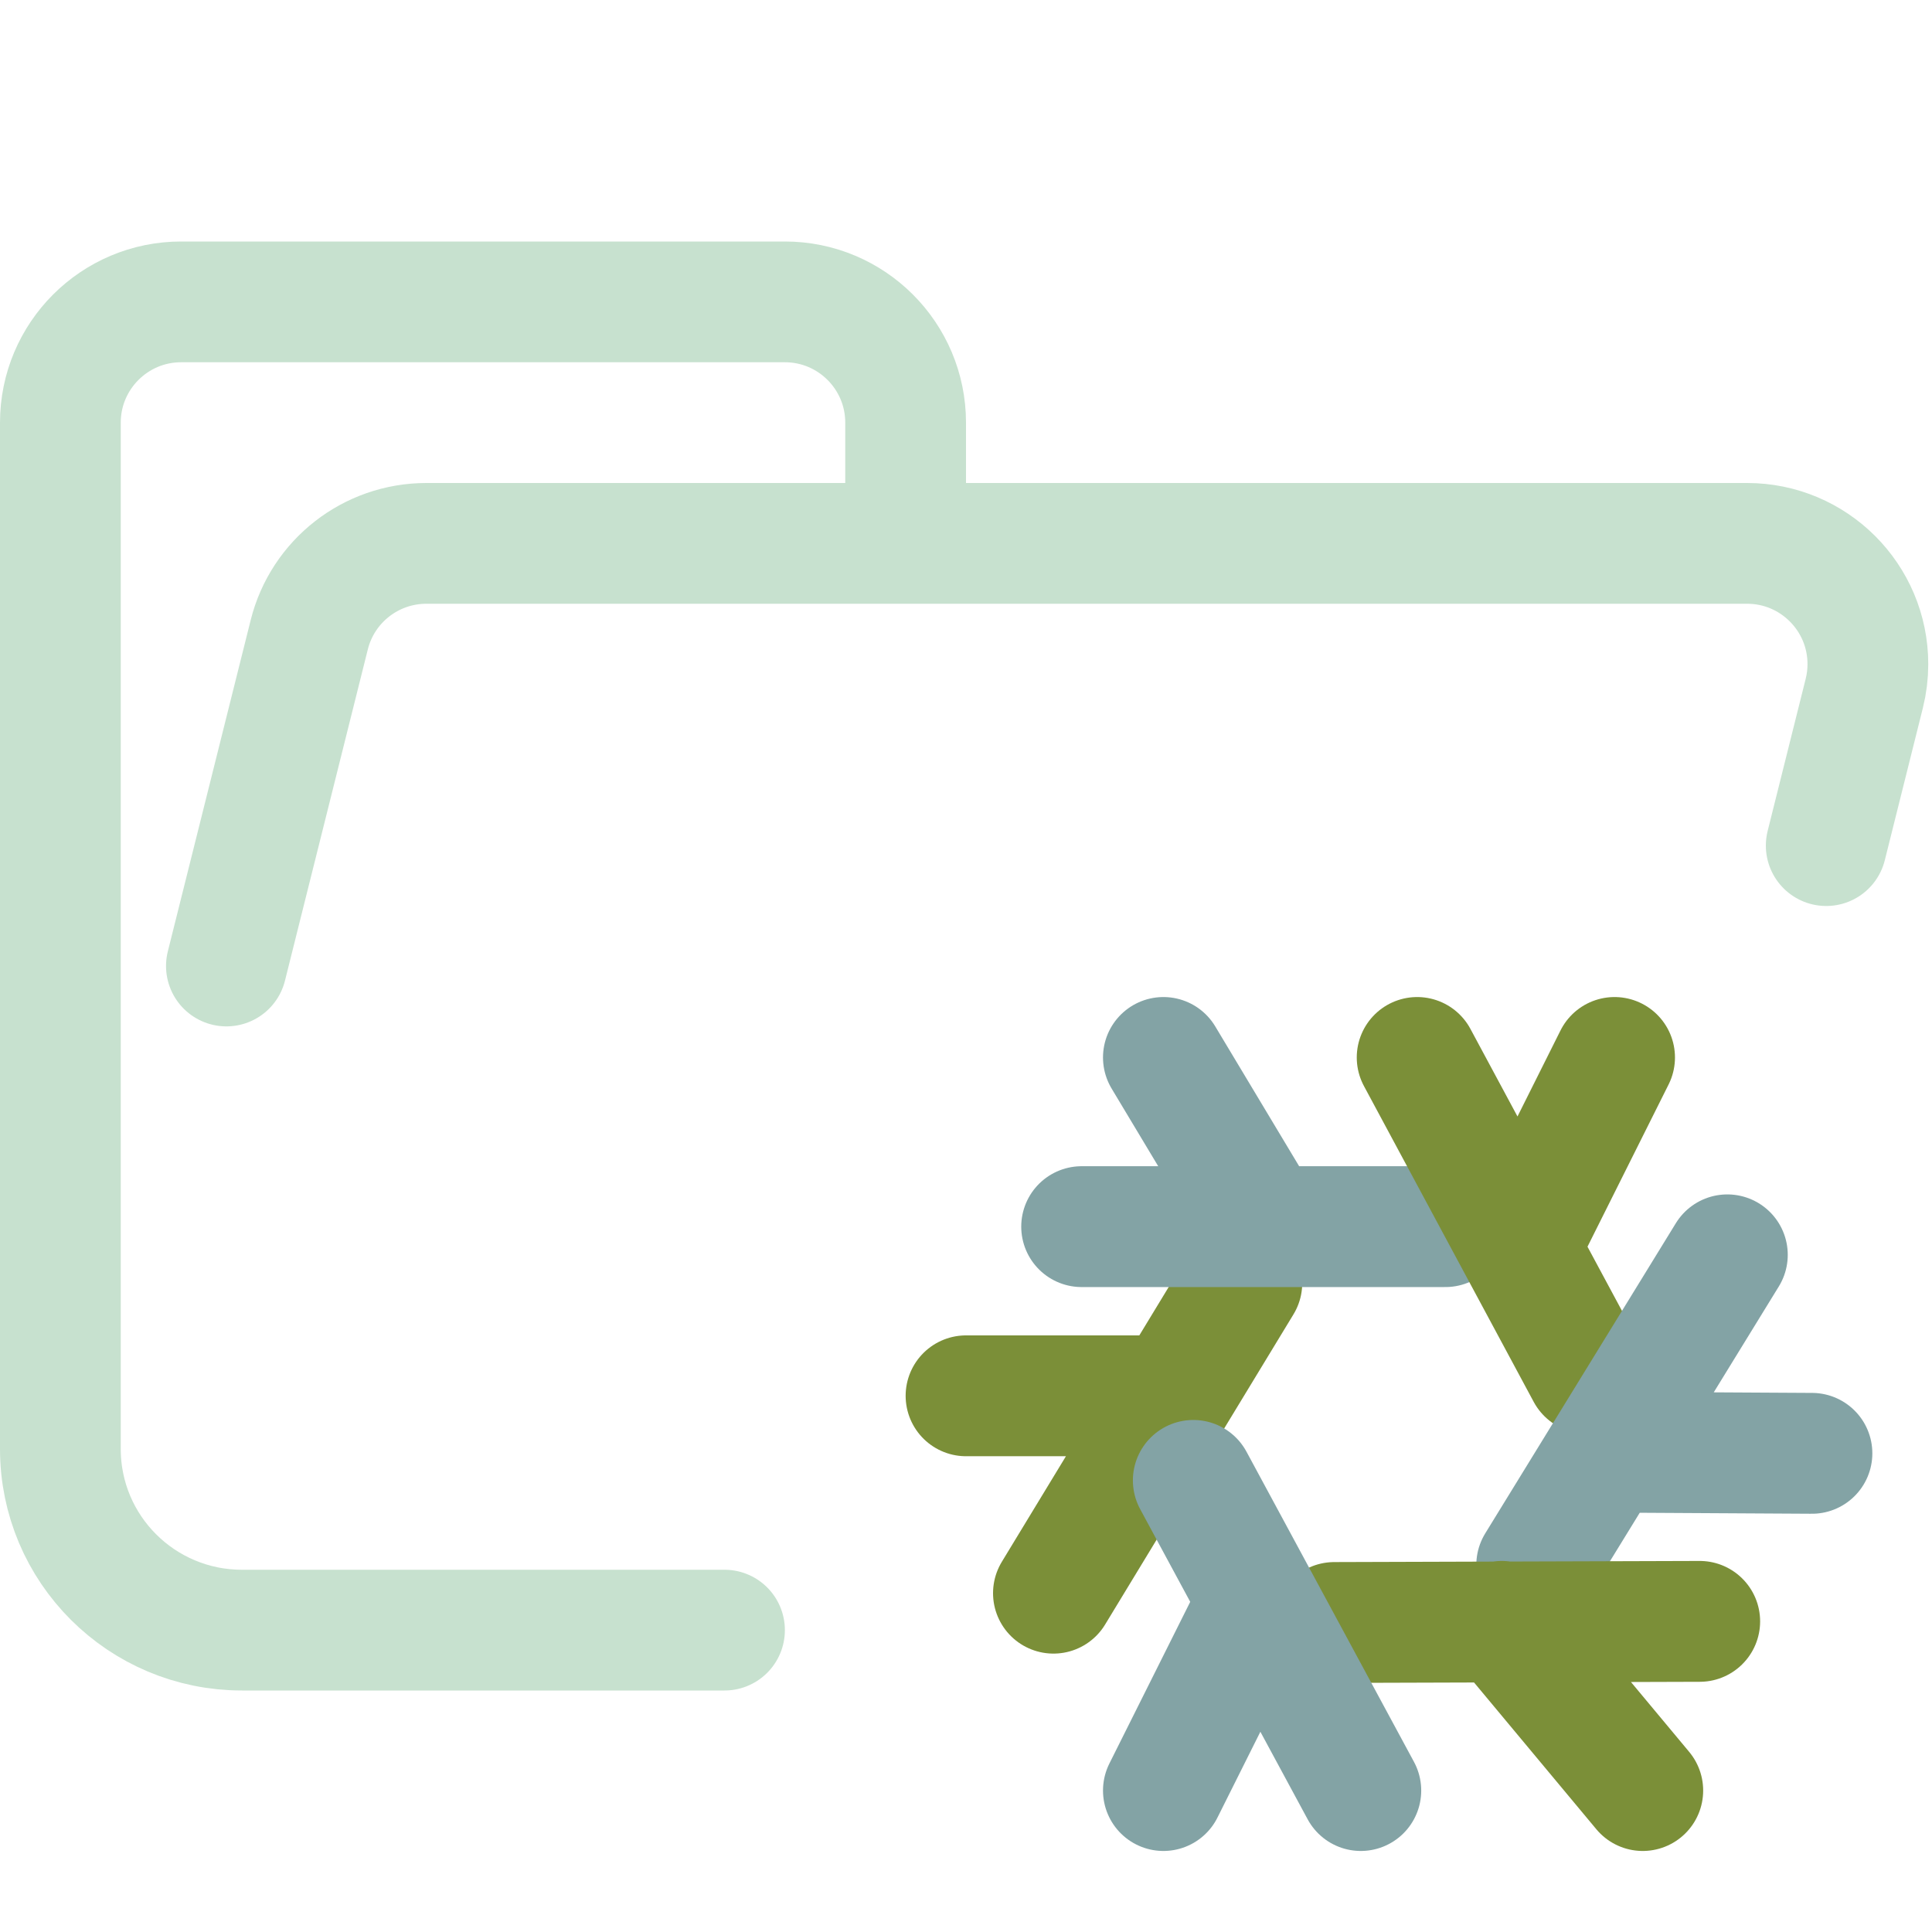 <svg xmlns="http://www.w3.org/2000/svg" width="16" height="16" viewBox="0 0 16 16">
	<path fill="none" stroke="#C7E1CF" stroke-linecap="round" stroke-linejoin="round" d="M 1.875,8 2.561,5.257 C 2.672,4.812 3.072,4.5 3.531,4.5 H 14.469 c 0.552,0 1,0.448 1,1 0,0.082 -0.01,0.163 -0.03,0.243 L 15.124,7.003 M 6,13.5 H 2.004 C 1.172,13.5 0.5,12.828 0.5,12 V 3.5 c 0,-0.552 0.448,-1 1,-1 h 5 c 0.552,0 1,0.448 1,1 v 1" />
	<g fill="none" stroke-linecap="round" stroke-linejoin="round" stroke-width="2.143" transform="translate(7.767 8.057)scale(.467)">
		<path stroke="#7B8F38" d="M 0.5,7.5 H 4 M 5.39,5.5 2.05,11" />
		<path stroke="#83A3A5" d="M 4,1.5 5.5,4 M 9,4.5 H 2.55" />
		<path stroke="#7B8F38" d="m 12,1.5 -1.5,3 M 11.51,7.1 8.5,1.5" />
		<path stroke="#83A3A5" d="M 15.5,8.52 12,8.5 m -1.38,2 L 14,5" />
		<path stroke="#7B8F38" d="M 12.5,14.5 10,11.5 M 7.03,11.52 13.51,11.5" />
		<path stroke="#83A3A5" d="m 4,14.5 1.5,-3 M 4.53,9 7.5,14.5" />
	</g>
</svg>
